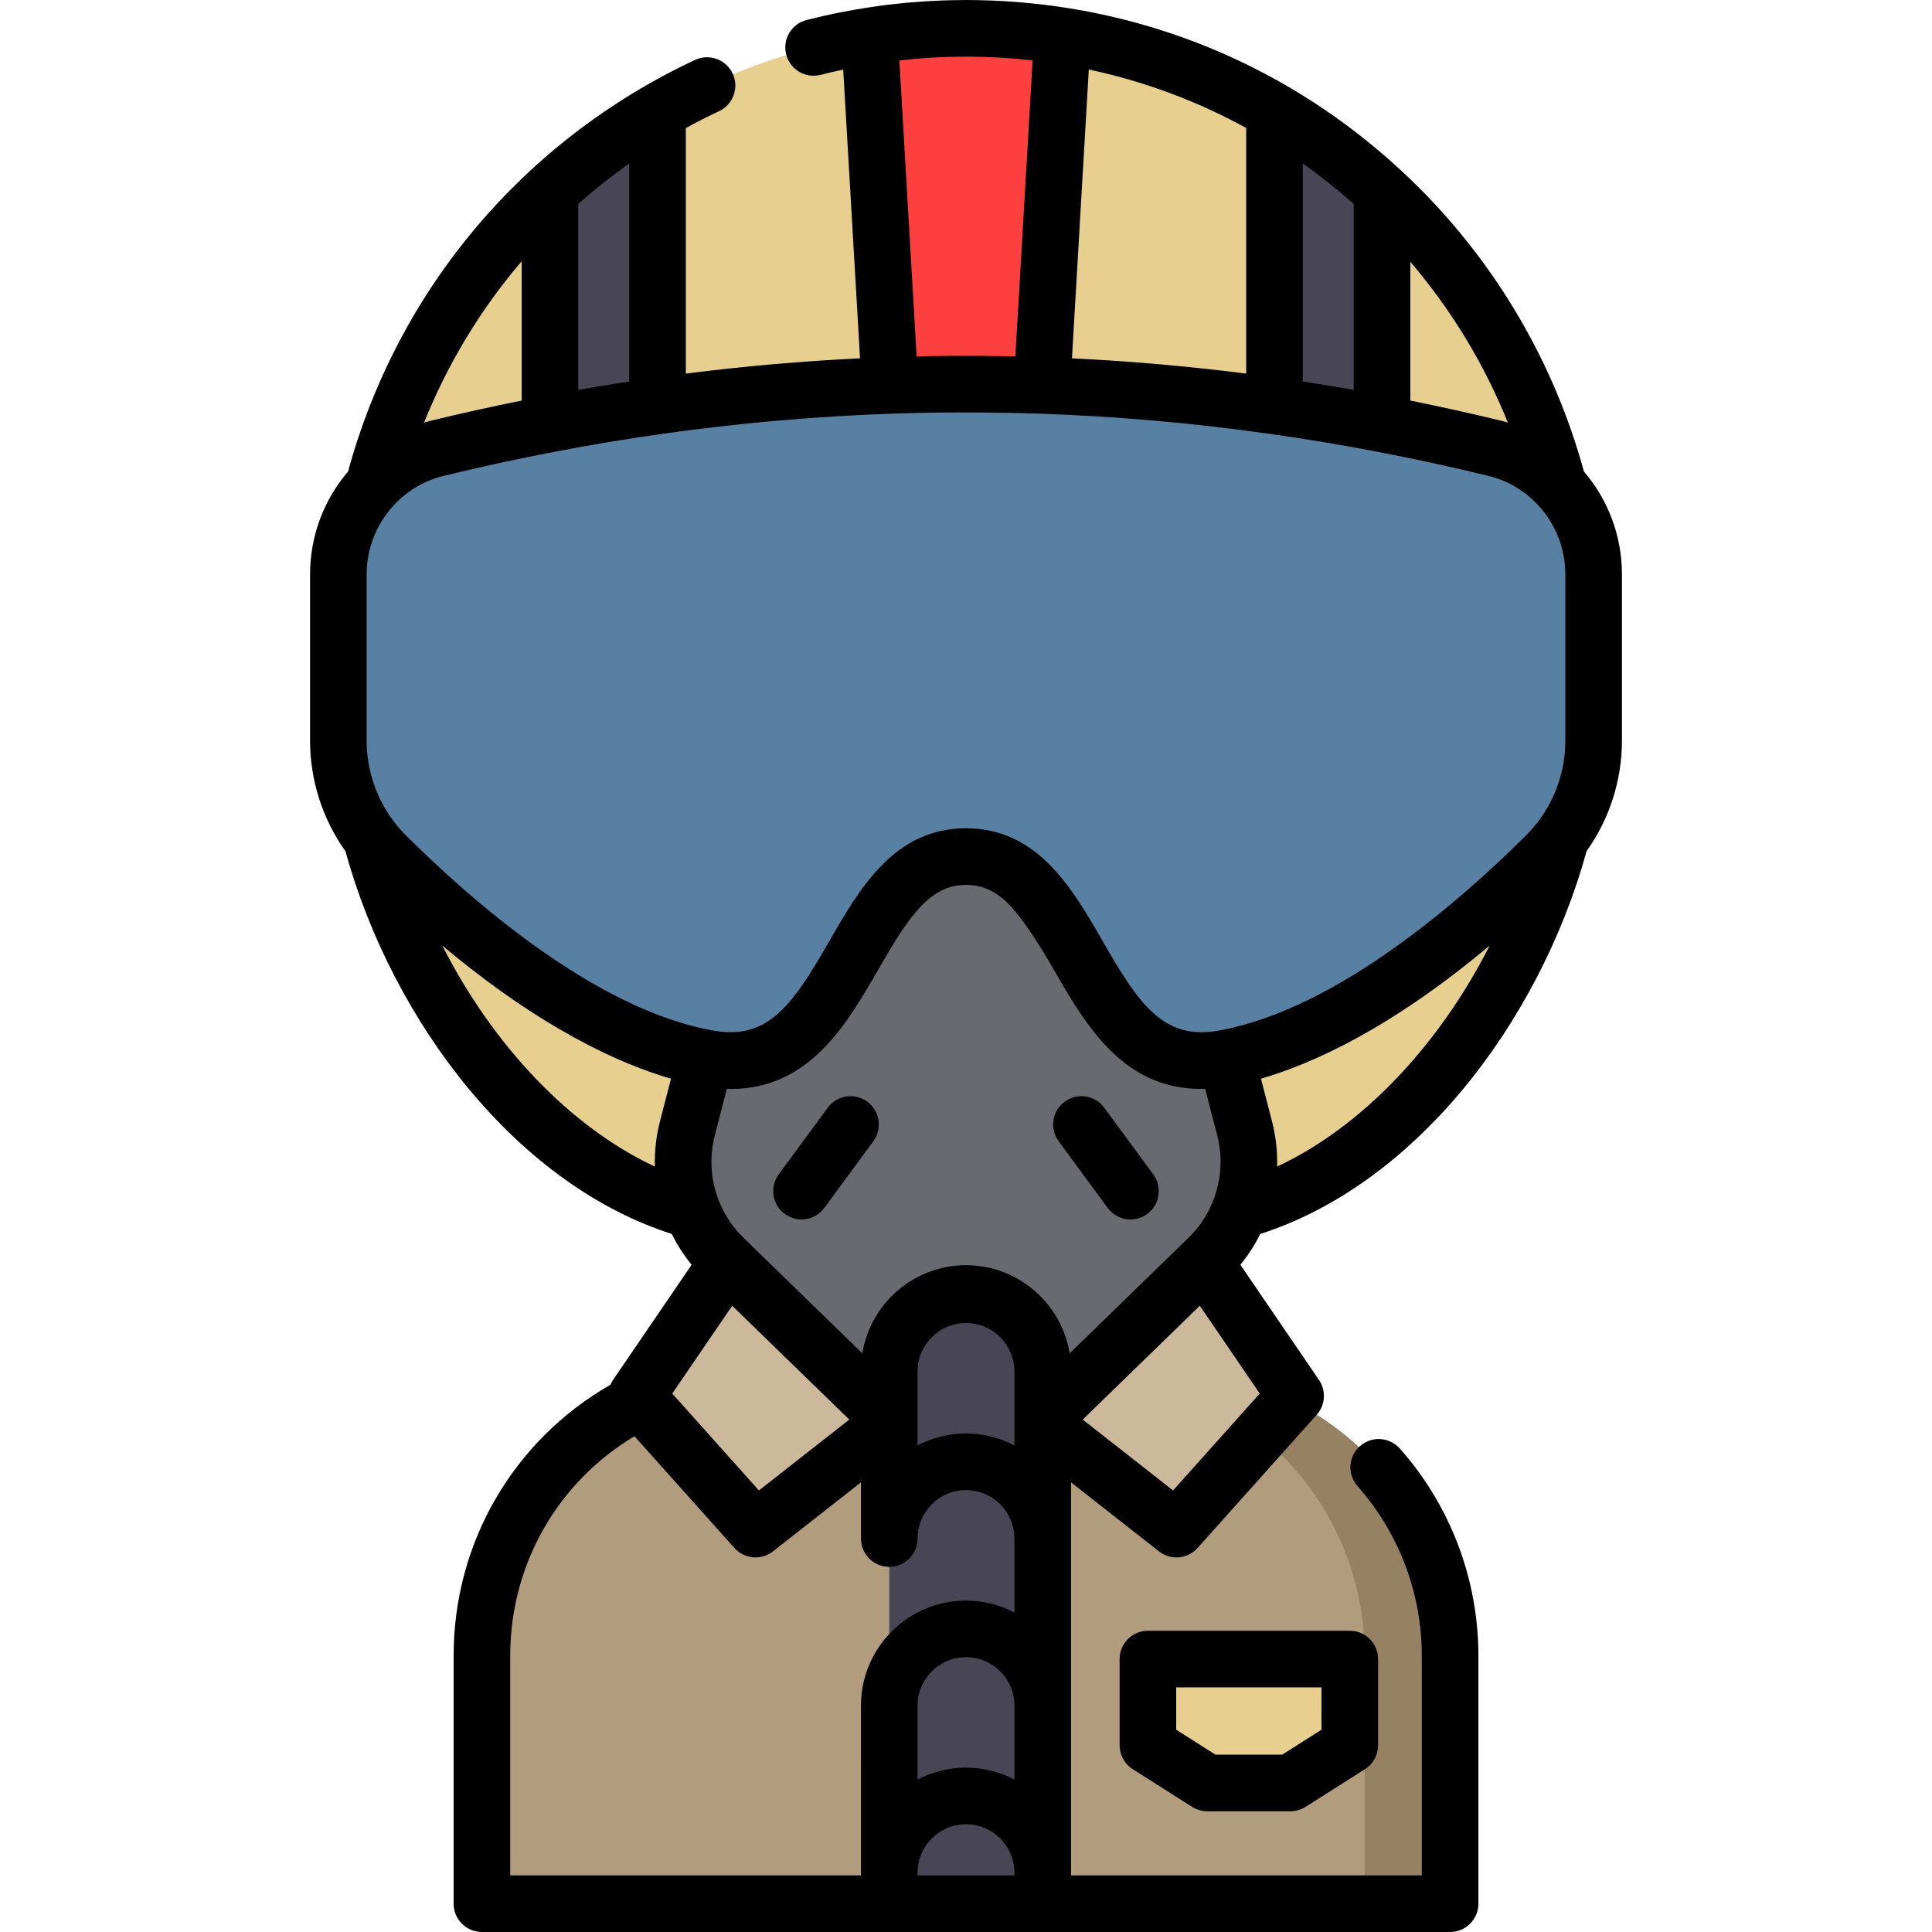 <?xml version="1.0" encoding="iso-8859-1"?>
<!-- Generator: Adobe Illustrator 19.0.0, SVG Export Plug-In . SVG Version: 6.00 Build 0)  -->
<svg version="1.1" id="Capa_1" xmlns="http://www.w3.org/2000/svg" xmlns:xlink="http://www.w3.org/1999/xlink" x="0px" y="0px"
	 viewBox="0 0 512 512" style="enable-background:new 0 0 512 512;" xml:space="preserve">
<path style="fill:#B19D7D;" d="M203.072,363.444h105.855c41.621,0,75.362,33.741,75.362,75.362V504.5H127.71v-65.694
	C127.71,397.184,161.451,363.444,203.072,363.444z"/>
<path style="fill:#968163;" d="M308.926,363.444h-22.632c41.621,0,75.362,33.741,75.362,75.362V504.5h22.632v-65.695
	C384.288,397.184,350.547,363.444,308.926,363.444z"/>
<g>
	<polygon style="fill:#CCB89B;" points="311.781,323.667 259.791,364.448 311.781,405.228 343.348,369.933 	"/>
	<polygon style="fill:#CCB89B;" points="200.217,323.667 168.65,369.933 200.217,405.228 252.207,364.448 	"/>
</g>
<path style="fill:#E7CF90;" d="M307.989,323.667h-103.98c-60.9,0-110.27-74.513-110.27-135.413V169.76
	c0-89.614,72.646-162.26,162.26-162.26l0,0c89.614,0,162.26,72.646,162.26,162.26v18.494
	C418.259,249.154,368.89,323.667,307.989,323.667z"/>
<g>
	<path style="fill:#484655;" d="M366.249,50.723c-8.674-8.038-18.226-15.139-28.5-21.144V147.5h28.5V50.723z"/>
	<path style="fill:#484655;" d="M145.749,50.723V147.5h28.5V29.579C163.975,35.583,154.423,42.685,145.749,50.723z"/>
</g>
<path style="fill:#FB403F;" d="M255.999,7.5L255.999,7.5c-8.694,0-17.225,0.692-25.548,2.008L238.123,141h35.751l7.672-131.492
	C273.224,8.192,264.693,7.5,255.999,7.5z"/>
<path style="fill:#696970;" d="M306.68,209.667H205.317l-23.133,89.266c-3.214,12.403,0.474,25.577,9.66,34.509l46.319,45.034h35.67
	l46.319-45.034c9.187-8.932,12.874-22.106,9.66-34.509L306.68,209.667z"/>
<path style="fill:#5880A2;" d="M89.666,152.215v44.147c0,11.354,4.512,22.234,12.548,30.255
	c17.996,17.962,52.65,48.346,85.983,53.958c37.999,6.397,36.272-53.578,67.802-53.578s29.803,59.975,67.802,53.578
	c33.333-5.612,67.988-35.996,85.983-53.958c8.036-8.021,12.548-18.902,12.548-30.255v-44.147c0-15.829-10.791-29.67-26.172-33.406
	c-93.44-22.698-186.881-22.698-280.322,0C100.457,122.546,89.666,136.387,89.666,152.215z"/>
<path style="fill:#484655;" d="M255.999,342.79c-11.23,0-20.333,9.103-20.333,20.333V504.5h40.667V363.123
	C276.332,351.893,267.229,342.79,255.999,342.79z"/>
<polygon style="fill:#E7CF90;" points="304.208,439.667 304.208,462.52 319.95,472.51 341.96,472.51 357.702,462.52 
	357.702,439.667 "/>
<path d="M387.651,288.715c14.924-17.94,26.53-40.313,32.805-63.143c6.05-8.477,9.373-18.788,9.373-29.212v-44.14
	c0-10.065-3.569-19.677-10.076-27.268c-7.735-28.346-22.813-54.328-43.72-75.224c-1.502-1.503-3.035-2.963-4.583-4.402
	c-0.035-0.034-0.066-0.072-0.102-0.105c-0.12-0.111-0.244-0.217-0.364-0.328c-0.945-0.872-1.898-1.731-2.86-2.58
	c-0.116-0.102-0.231-0.205-0.347-0.307C339.359,17.062,303.919,2.518,266.132,0.308c-0.032-0.002-0.063-0.004-0.095-0.006
	c-1.048-0.061-2.097-0.112-3.148-0.154c-0.152-0.006-0.303-0.011-0.455-0.017C260.295,0.052,258.151,0,255.999,0
	c-0.529,0-1.057,0.02-1.585,0.025c-0.846,0.008-1.692,0.019-2.537,0.039c-0.732,0.018-1.463,0.037-2.194,0.064
	c-1.262,0.046-2.522,0.103-3.782,0.177c-0.649,0.038-1.297,0.087-1.945,0.133c-0.913,0.064-1.826,0.135-2.738,0.214
	c-0.611,0.053-1.222,0.102-1.832,0.161c-1.327,0.129-2.651,0.276-3.973,0.436c-0.597,0.072-1.192,0.151-1.788,0.229
	c-1.036,0.137-2.071,0.283-3.103,0.439c-5.652,0.851-11.254,1.972-16.775,3.388c-4.013,1.028-6.431,5.115-5.402,9.128
	c1.029,4.012,5.118,6.429,9.128,5.401c1.983-0.509,3.981-0.963,5.986-1.391l4.461,76.518c-15.374,0.737-30.842,2.095-46.169,4.045
	V33.942c2.876-1.572,5.805-3.069,8.797-4.469c3.752-1.755,5.371-6.219,3.617-9.971s-6.219-5.371-9.971-3.617
	C138.787,37.119,105.37,76.81,92.239,124.96c-6.506,7.598-10.068,17.202-10.068,27.259v44.141c0,10.428,3.326,20.743,9.374,29.213
	c6.275,22.829,17.881,45.201,32.804,63.141c15.704,18.879,34.2,32.054,53.684,38.304c1.441,2.922,3.193,5.653,5.252,8.164
	l-20.829,30.52c-0.275,0.402-0.494,0.827-0.681,1.261c-25.753,14.781-41.563,41.88-41.563,71.843V504.5c0,4.143,3.358,7.5,7.5,7.5
	h107.956h40.667h107.956c4.142,0,7.5-3.357,7.5-7.5v-65.694c0-20.262-7.391-39.766-20.813-54.919
	c-2.746-3.102-7.486-3.39-10.587-0.642c-3.1,2.746-3.388,7.486-0.642,10.587c10.989,12.407,17.042,28.38,17.042,44.974V497h-92.956
	V392.839l23.317,18.292c1.37,1.075,3.002,1.6,4.626,1.6c2.066,0,4.118-0.85,5.594-2.5l31.57-35.301
	c2.299-2.571,2.549-6.379,0.604-9.228l-20.83-30.521c2.063-2.515,3.814-5.246,5.253-8.162
	C353.451,320.769,371.947,307.594,387.651,288.715z M243.153,452.241c0.003-0.08,0.012-0.157,0.012-0.237
	c0-7.076,5.757-12.833,12.833-12.833c7.076,0,12.833,5.757,12.833,12.833v19.593c-3.843-2.006-8.206-3.148-12.833-3.148
	c-4.627,0-8.99,1.141-12.833,3.148v-19.118C243.166,452.398,243.156,452.321,243.153,452.241z M104.368,217.709
	c-0.008-0.01-0.015-0.021-0.023-0.032c-0.006-0.008-0.011-0.016-0.017-0.024c-4.616-6.092-7.158-13.651-7.158-21.293v-44.14
	c0-6.86,2.581-13.392,7.277-18.413c0.006-0.006,0.011-0.013,0.017-0.019c0.005-0.006,0.01-0.012,0.015-0.017
	c3.548-3.797,8.087-6.449,13.13-7.672c9.928-2.41,19.868-4.567,29.552-6.412c9.335-1.789,18.801-3.363,28.145-4.681
	c20.132-2.864,40.59-4.671,60.806-5.371c6.598-0.231,13.243-0.346,19.887-0.346c1.661,0,3.32,0.029,4.981,0.043
	c4.981,0.043,9.958,0.13,14.907,0.303c0.001,0,0.003,0,0.004,0c20.213,0.7,40.67,2.507,60.811,5.372
	c9.335,1.316,18.801,2.891,28.136,4.68c0.003,0.001,0.007,0.001,0.01,0.002c9.675,1.843,19.615,4.001,29.545,6.412
	c5.038,1.221,9.576,3.873,13.135,7.679c0.01,0.011,0.019,0.022,0.03,0.033c4.689,5.01,7.272,11.545,7.272,18.408v44.141
	c0,7.665-2.557,15.247-7.207,21.358c-0.959,1.266-2.015,2.476-3.131,3.592c-16.857,16.818-49.776,45.896-80.948,51.692
	c-0.348,0.068-0.695,0.129-0.989,0.181c-14.447,2.429-20.926-7.427-30.299-23.711c-8.088-14.05-17.254-29.974-36.257-29.974
	s-28.169,15.924-36.257,29.973c-0.794,1.378-1.565,2.707-2.324,3.99c-8.203,13.87-14.756,21.943-28.015,19.715
	c-0.001,0-0.002,0-0.003,0c-0.241-0.043-0.482-0.086-0.722-0.132c-0.102-0.019-0.196-0.036-0.308-0.058
	c-31.087-5.779-64.007-34.857-80.858-51.67C106.39,220.194,105.334,218.984,104.368,217.709z M153.249,103.317V54.04
	c4.293-3.816,8.805-7.397,13.5-10.718V101.1c-0.118,0.018-0.237,0.038-0.356,0.056c-0.944,0.145-1.89,0.3-2.835,0.449
	c-1.393,0.22-2.786,0.438-4.18,0.669c-1.022,0.169-2.043,0.347-3.065,0.521C155.292,102.97,154.27,103.138,153.249,103.317z
	 M330.249,33.908v65.099c-15.33-1.95-30.798-3.308-46.169-4.045l4.462-76.543C303.169,21.533,317.191,26.746,330.249,33.908z
	 M358.749,54.045v49.272c-1.003-0.177-2.008-0.341-3.012-0.512c-1.043-0.178-2.084-0.36-3.127-0.532
	c-1.362-0.225-2.723-0.438-4.084-0.654c-0.979-0.155-1.958-0.315-2.935-0.465c-0.114-0.018-0.228-0.037-0.342-0.054V43.322
	c4.601,3.253,9.022,6.761,13.238,10.491C358.574,53.891,358.662,53.968,358.749,54.045z M197.073,328.059
	c-2.915-2.83-5.137-6.177-6.606-9.954c-2.165-5.55-2.517-11.527-1.017-17.294l3.175-12.256c0.409,0.014,0.813,0.02,1.214,0.02
	c20.702-0.002,30.711-17.385,38.904-31.618c8.042-13.974,13.621-22.457,23.256-22.457c4.214,0,7.652,1.623,10.86,4.618
	c3.236,3.224,7.118,8.668,12.397,17.838c0.272,0.473,0.547,0.95,0.824,1.43c0.044,0.075,0.088,0.151,0.131,0.227
	c0.247,0.429,0.497,0.859,0.748,1.291c0.026,0.045,0.052,0.089,0.078,0.134c0.272,0.466,0.546,0.934,0.823,1.403
	c0.01,0.017,0.02,0.033,0.03,0.05c7.759,13.139,17.707,27.087,36.262,27.073c0.105,0,0.211-0.001,0.317-0.002
	c0.302-0.003,0.599,0.004,0.906-0.006l3.177,12.264c1.498,5.759,1.146,11.736-1.022,17.293c-1.466,3.771-3.688,7.117-6.63,9.974
	l-31.431,30.562c-2.148-13.226-13.645-23.357-27.469-23.357c-13.824,0-25.322,10.132-27.469,23.359l-30.433-29.586
	c-0.001-0.001-0.003-0.002-0.004-0.003L197.073,328.059z M243.166,377.652v-0.006v-1.628c0-0.03,0.002-0.059,0.002-0.089
	c0-0.016-0.001-0.031-0.002-0.046v-12.436c0-7.076,5.757-12.833,12.833-12.833c7.076,0,12.833,5.757,12.833,12.833v12.436
	c0,0.016-0.001,0.031-0.002,0.046c0,0.03,0.002,0.059,0.002,0.089v1.628c0,0.002,0,0.004,0,0.004v5.389
	c-3.843-2.006-8.206-3.147-12.833-3.147c-4.627,0-8.99,1.141-12.833,3.147L243.166,377.652L243.166,377.652z M338.444,309.151
	c0.117-4.042-0.335-8.107-1.375-12.102l-2.898-11.188c13.542-3.919,34.37-13.254,60.606-35.28
	C381.284,277.198,360.789,298.728,338.444,309.151z M399.599,111.992c-0.556-0.159-1.106-0.333-1.67-0.469
	c-8.1-1.967-16.205-3.761-24.18-5.367V69.368C384.634,82.121,393.369,96.524,399.599,111.992z M239.561,15.882
	c0.889-0.094,1.779-0.187,2.67-0.266c0.668-0.059,1.337-0.106,2.007-0.157c0.865-0.065,1.729-0.133,2.595-0.184
	c0.697-0.041,1.394-0.066,2.092-0.098c0.845-0.038,1.69-0.083,2.536-0.107c0.728-0.021,1.457-0.023,2.185-0.034
	c2.237-0.034,4.474-0.034,6.71,0.028c0.107,0.003,0.214,0.009,0.322,0.012c1.334,0.04,2.668,0.096,4.001,0.17
	c0.16,0.009,0.319,0.02,0.479,0.029c1.33,0.078,2.658,0.17,3.985,0.282c0.079,0.007,0.157,0.013,0.235,0.02
	c1.428,0.123,2.855,0.264,4.279,0.426l-4.572,78.431c-0.629-0.014-1.259-0.02-1.888-0.032c-0.713-0.014-1.426-0.025-2.14-0.036
	c-2.965-0.046-5.932-0.077-8.901-0.077c-0.104,0-0.208,0-0.312,0c-2.971,0.001-5.939,0.032-8.906,0.077
	c-0.712,0.011-1.423,0.022-2.134,0.036c-0.631,0.012-1.262,0.018-1.892,0.032l-4.572-78.419
	C238.748,15.97,239.154,15.925,239.561,15.882z M138.249,69.227v36.929c-7.977,1.607-16.08,3.4-24.177,5.366
	c-0.572,0.139-1.13,0.314-1.693,0.476C118.662,96.319,127.419,81.902,138.249,69.227z M117.221,250.583
	c26.266,22.052,47.105,31.381,60.604,35.282l-2.895,11.176c-1.04,4-1.493,8.067-1.376,12.11
	C151.21,298.728,130.715,277.198,117.221,250.583z M194.036,346.035l31.032,30.169l-23.946,18.785l-22.968-25.682L194.036,346.035z
	 M135.21,438.806c0-24.106,12.493-45.952,32.93-58.194l26.489,29.619c1.476,1.65,3.527,2.5,5.594,2.5c1.624,0,3.257-0.525,4.626-1.6
	l23.317-18.292v13.642c0,0.141,0.013,0.278,0.021,0.417c-0.008,0.276-0.021,0.551-0.021,0.828c0,4.143,3.358,7.5,7.5,7.5
	s7.5-3.357,7.5-7.5c0-7.076,5.757-12.833,12.833-12.833s12.833,5.757,12.833,12.833v19.593c-3.843-2.006-8.206-3.147-12.833-3.147
	c-15.348,0-27.833,12.485-27.833,27.833c0,0.08,0.01,0.158,0.012,0.237c-0.002,0.08-0.012,0.157-0.012,0.237V497H135.21V438.806z
	 M243.166,497v-0.717c0-7.077,5.757-12.834,12.833-12.834c7.076,0,12.833,5.757,12.833,12.834V497H243.166z M310.876,394.989
	l-23.946-18.785l31.032-30.169l15.882,23.272L310.876,394.989z"/>
<path d="M293.544,320.11c1.47,1.999,3.744,3.058,6.048,3.058c1.542,0,3.099-0.475,4.437-1.459c3.337-2.453,4.053-7.148,1.6-10.485
	l-12.99-17.667c-2.454-3.337-7.149-4.054-10.485-1.599c-3.337,2.453-4.053,7.147-1.6,10.485L293.544,320.11z"/>
<path d="M207.968,321.709c1.338,0.984,2.894,1.459,4.437,1.459c2.304,0,4.579-1.06,6.048-3.058l12.99-17.667
	c2.454-3.338,1.737-8.032-1.6-10.485c-3.337-2.455-8.032-1.737-10.485,1.599l-12.99,17.667
	C203.915,314.561,204.631,319.256,207.968,321.709z"/>
<path d="M296.708,439.667v22.853c0,2.567,1.313,4.957,3.481,6.332l15.742,9.99c1.202,0.763,2.595,1.168,4.019,1.168h22.009
	c1.423,0,2.817-0.405,4.019-1.167l15.743-9.99c2.168-1.376,3.481-3.766,3.481-6.333v-22.853c0-4.143-3.358-7.5-7.5-7.5h-53.494
	C300.066,432.167,296.708,435.524,296.708,439.667z M311.708,447.167h38.494v11.23l-10.421,6.613h-17.652l-10.421-6.613V447.167z"/>
<g>
</g>
<g>
</g>
<g>
</g>
<g>
</g>
<g>
</g>
<g>
</g>
<g>
</g>
<g>
</g>
<g>
</g>
<g>
</g>
<g>
</g>
<g>
</g>
<g>
</g>
<g>
</g>
<g>
</g>
</svg>
